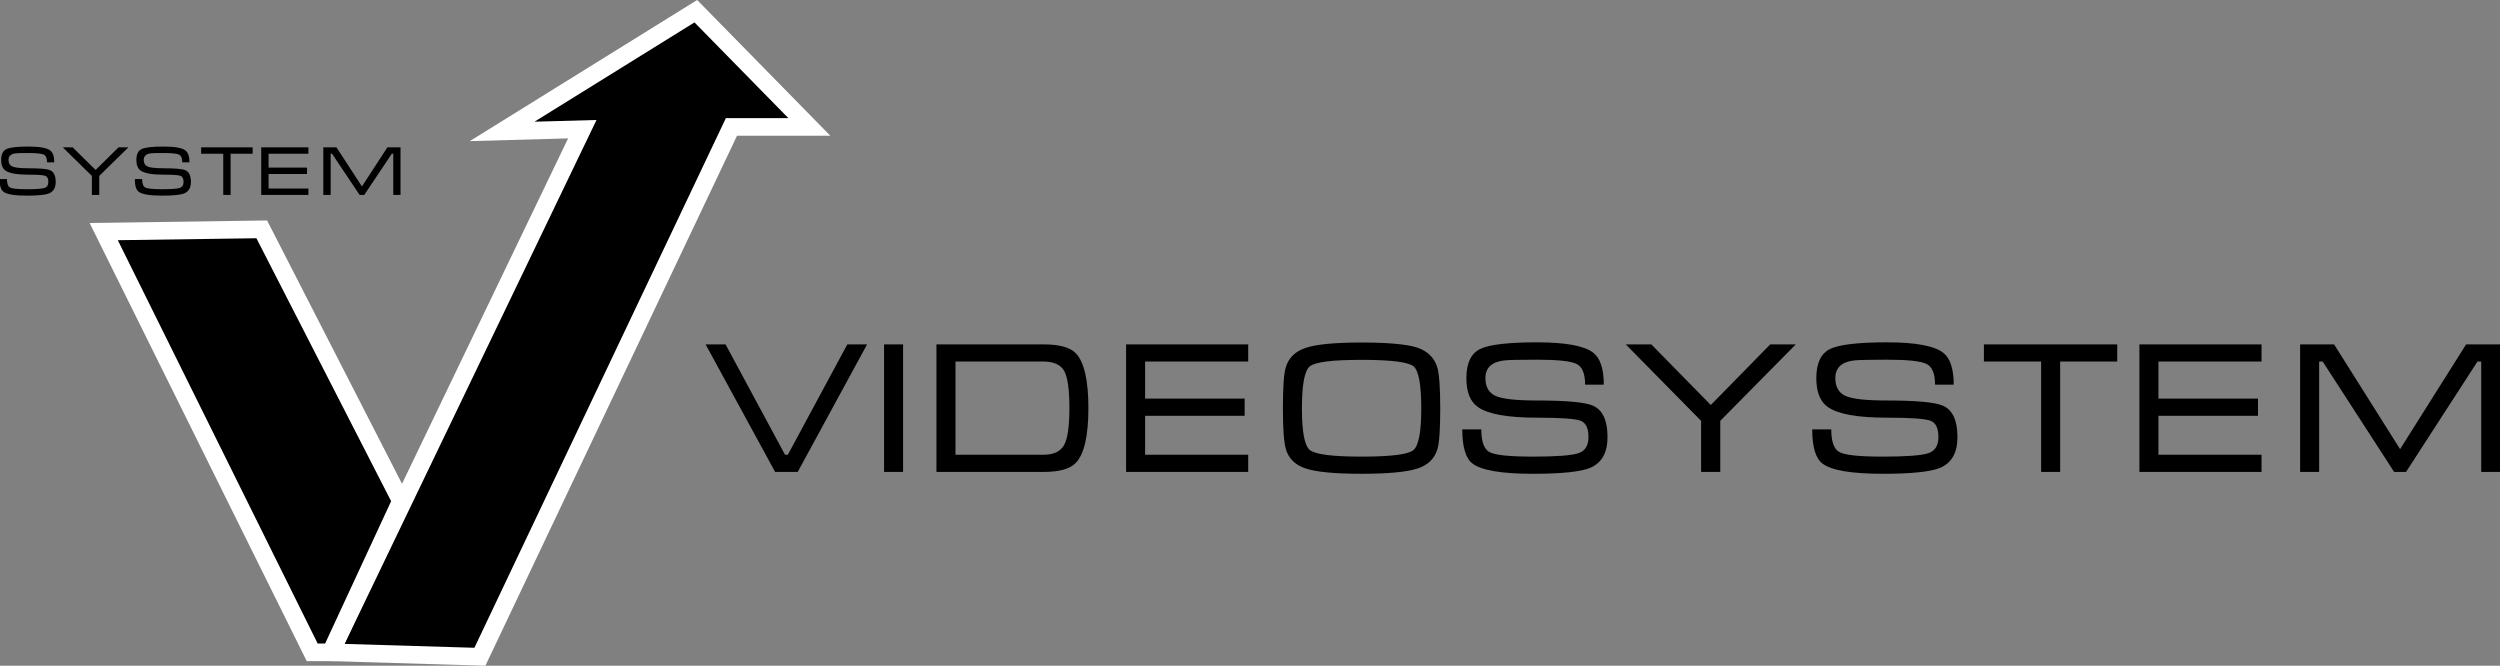 <svg xmlns="http://www.w3.org/2000/svg" viewBox="0 0 141.911 37.79">
  <rect x="0" y="0" width="141.911" height="37.79" fill="#808080" stroke="none"/>
  <path stroke="#fff" d="M18.775 37.028 33.054 7.333l-4.549.126L39.498.636l6.445 6.57H41.52L27.241 37.28z"/>
  <path stroke="#fff" d="m5.887 13.146 8.971-.127 7.834 15.29h.127l-4.044 8.719h-1.054Z"/>
    <path d="M75.568 122.447q.961 0 1.21.113.31.14.31.676 0 .506-.373.663-.306.129-1.239.129-1.01 0-1.299-.221-.22-.169-.22-.736h.41q0 .39.173.486.172.1.94.1.752 0 .978-.072.22-.072.22-.35 0-.281-.164-.349-.17-.069-.946-.069-.948 0-1.274-.228-.25-.174-.25-.624 0-.487.302-.63.298-.142 1.222-.142.921 0 1.21.222.23.176.23.69h-.402q0-.353-.182-.445-.18-.093-.856-.093-.578 0-.711.017-.402.048-.402.381 0 .281.217.382.217.1.896.1zm5.03-1.21h.55l-1.628 1.65v1.1h-.413v-1.1l-1.625-1.65h.551l1.283 1.307zm2.517 1.21q.961 0 1.21.113.31.14.31.676 0 .506-.373.663-.307.129-1.24.129-1.008 0-1.298-.221-.22-.169-.22-.736h.41q0 .39.172.486.173.1.94.1.753 0 .979-.072.22-.072.22-.35 0-.281-.165-.349-.168-.069-.945-.069-.948 0-1.274-.228-.25-.174-.25-.624 0-.487.302-.63.297-.142 1.222-.142.92 0 1.21.222.23.176.23.69h-.402q0-.353-.182-.445-.18-.093-.856-.093-.578 0-.712.017-.401.048-.401.381 0 .281.217.382.217.1.896.1zm2.091-1.21h2.875v.37h-1.23v2.38h-.411v-2.38h-1.234zm3.354 0h2.633v.37H88.97v.8h2.146v.37H88.97v.84h2.223v.37h-2.634zm4.198 0 1.423 2.26 1.424-2.26h.73v2.75h-.405v-2.38h-.08l-1.54 2.38h-.257l-1.54-2.38h-.077v2.38h-.41v-2.75z" transform="matrix(1.017 0 0 .983 -75.237 -110.814)"/>
  <path d="m48.098 19.549-3.377 6.265h-.16l-3.375-6.265h-1.132L44 26.789h1.281l3.938-7.24zm3.165 7.239h-1.08v-7.24h1.08zm7.968-7.239q1.346 0 1.832.498.719.742.719 3.121 0 2.372-.719 3.111-.486.51-1.832.51h-6.074v-7.24zm-4.994 6.265h4.984q.868 0 1.176-.54.307-.54.307-2.106 0-1.576-.297-2.116-.307-.53-1.186-.53h-4.984zm9.684-6.265h6.932v.974h-5.852v2.105h5.65v.975h-5.65v2.211h5.852v.974h-6.932zm13.369 7.345q-2.256 0-3.155-.297-.9-.284-1.142-1.1-.17-.561-.17-2.318 0-1.788.16-2.318.242-.824 1.152-1.121.91-.297 3.155-.297 2.253 0 3.152.286.889.298 1.144 1.122.168.56.168 2.328 0 1.777-.157 2.307-.243.827-1.145 1.111-.899.297-3.162.297zm0-.974q2.496 0 2.94-.37.447-.371.447-2.371 0-2.01-.434-2.38-.445-.372-2.953-.372-2.51 0-2.943.372-.445.37-.445 2.38 0 1.99.445 2.361.444.38 2.943.38zm9.958-3.186q2.53 0 3.185.298.817.369.817 1.777 0 1.333-.984 1.747-.807.338-3.261.338-2.656 0-3.419-.581-.581-.444-.581-1.938h1.08q0 1.026.455 1.282.455.263 2.475.263 1.98 0 2.574-.191.58-.189.58-.92 0-.741-.433-.92-.445-.18-2.488-.18-2.496 0-3.354-.603-.656-.457-.656-1.64 0-1.282.793-1.662.783-.372 3.217-.372 2.423 0 3.185.584.605.465.605 1.82h-1.06q0-.931-.477-1.174-.476-.245-2.253-.245-1.522 0-1.874.044-1.056.126-1.056 1.005 0 .739.57 1.005.572.263 2.36.263zm13.239-3.185h1.45l-4.287 4.34v2.9h-1.088v-2.9l-4.276-4.34h1.45l3.377 3.441zm6.625 3.185q2.53 0 3.186.298.816.369.816 1.777 0 1.333-.984 1.747-.806.338-3.26.338-2.657 0-3.42-.581-.58-.444-.58-1.938h1.08q0 1.026.454 1.282.455.263 2.475.263 1.98 0 2.574-.191.581-.189.581-.92 0-.741-.434-.92-.444-.18-2.488-.18-2.496 0-3.354-.603-.656-.457-.656-1.64 0-1.282.793-1.662.783-.372 3.217-.372 2.424 0 3.186.584.604.465.604 1.82h-1.059q0-.931-.478-1.174-.475-.245-2.253-.245-1.522 0-1.873.044-1.057.126-1.057 1.005 0 .739.571 1.005.571.263 2.359.263zm5.503-3.185h7.568v.974h-3.24v6.265h-1.08v-6.265h-3.248zm8.827 0h6.932v.974h-5.852v2.105h5.65v.975h-5.65v2.211h5.852v.974h-6.932zm11.051 0 3.746 5.947 3.747-5.947h1.925v7.24h-1.067v-6.266h-.212l-4.054 6.265h-.677l-4.054-6.265h-.202v6.265h-1.08v-7.24z"/>
</svg>
